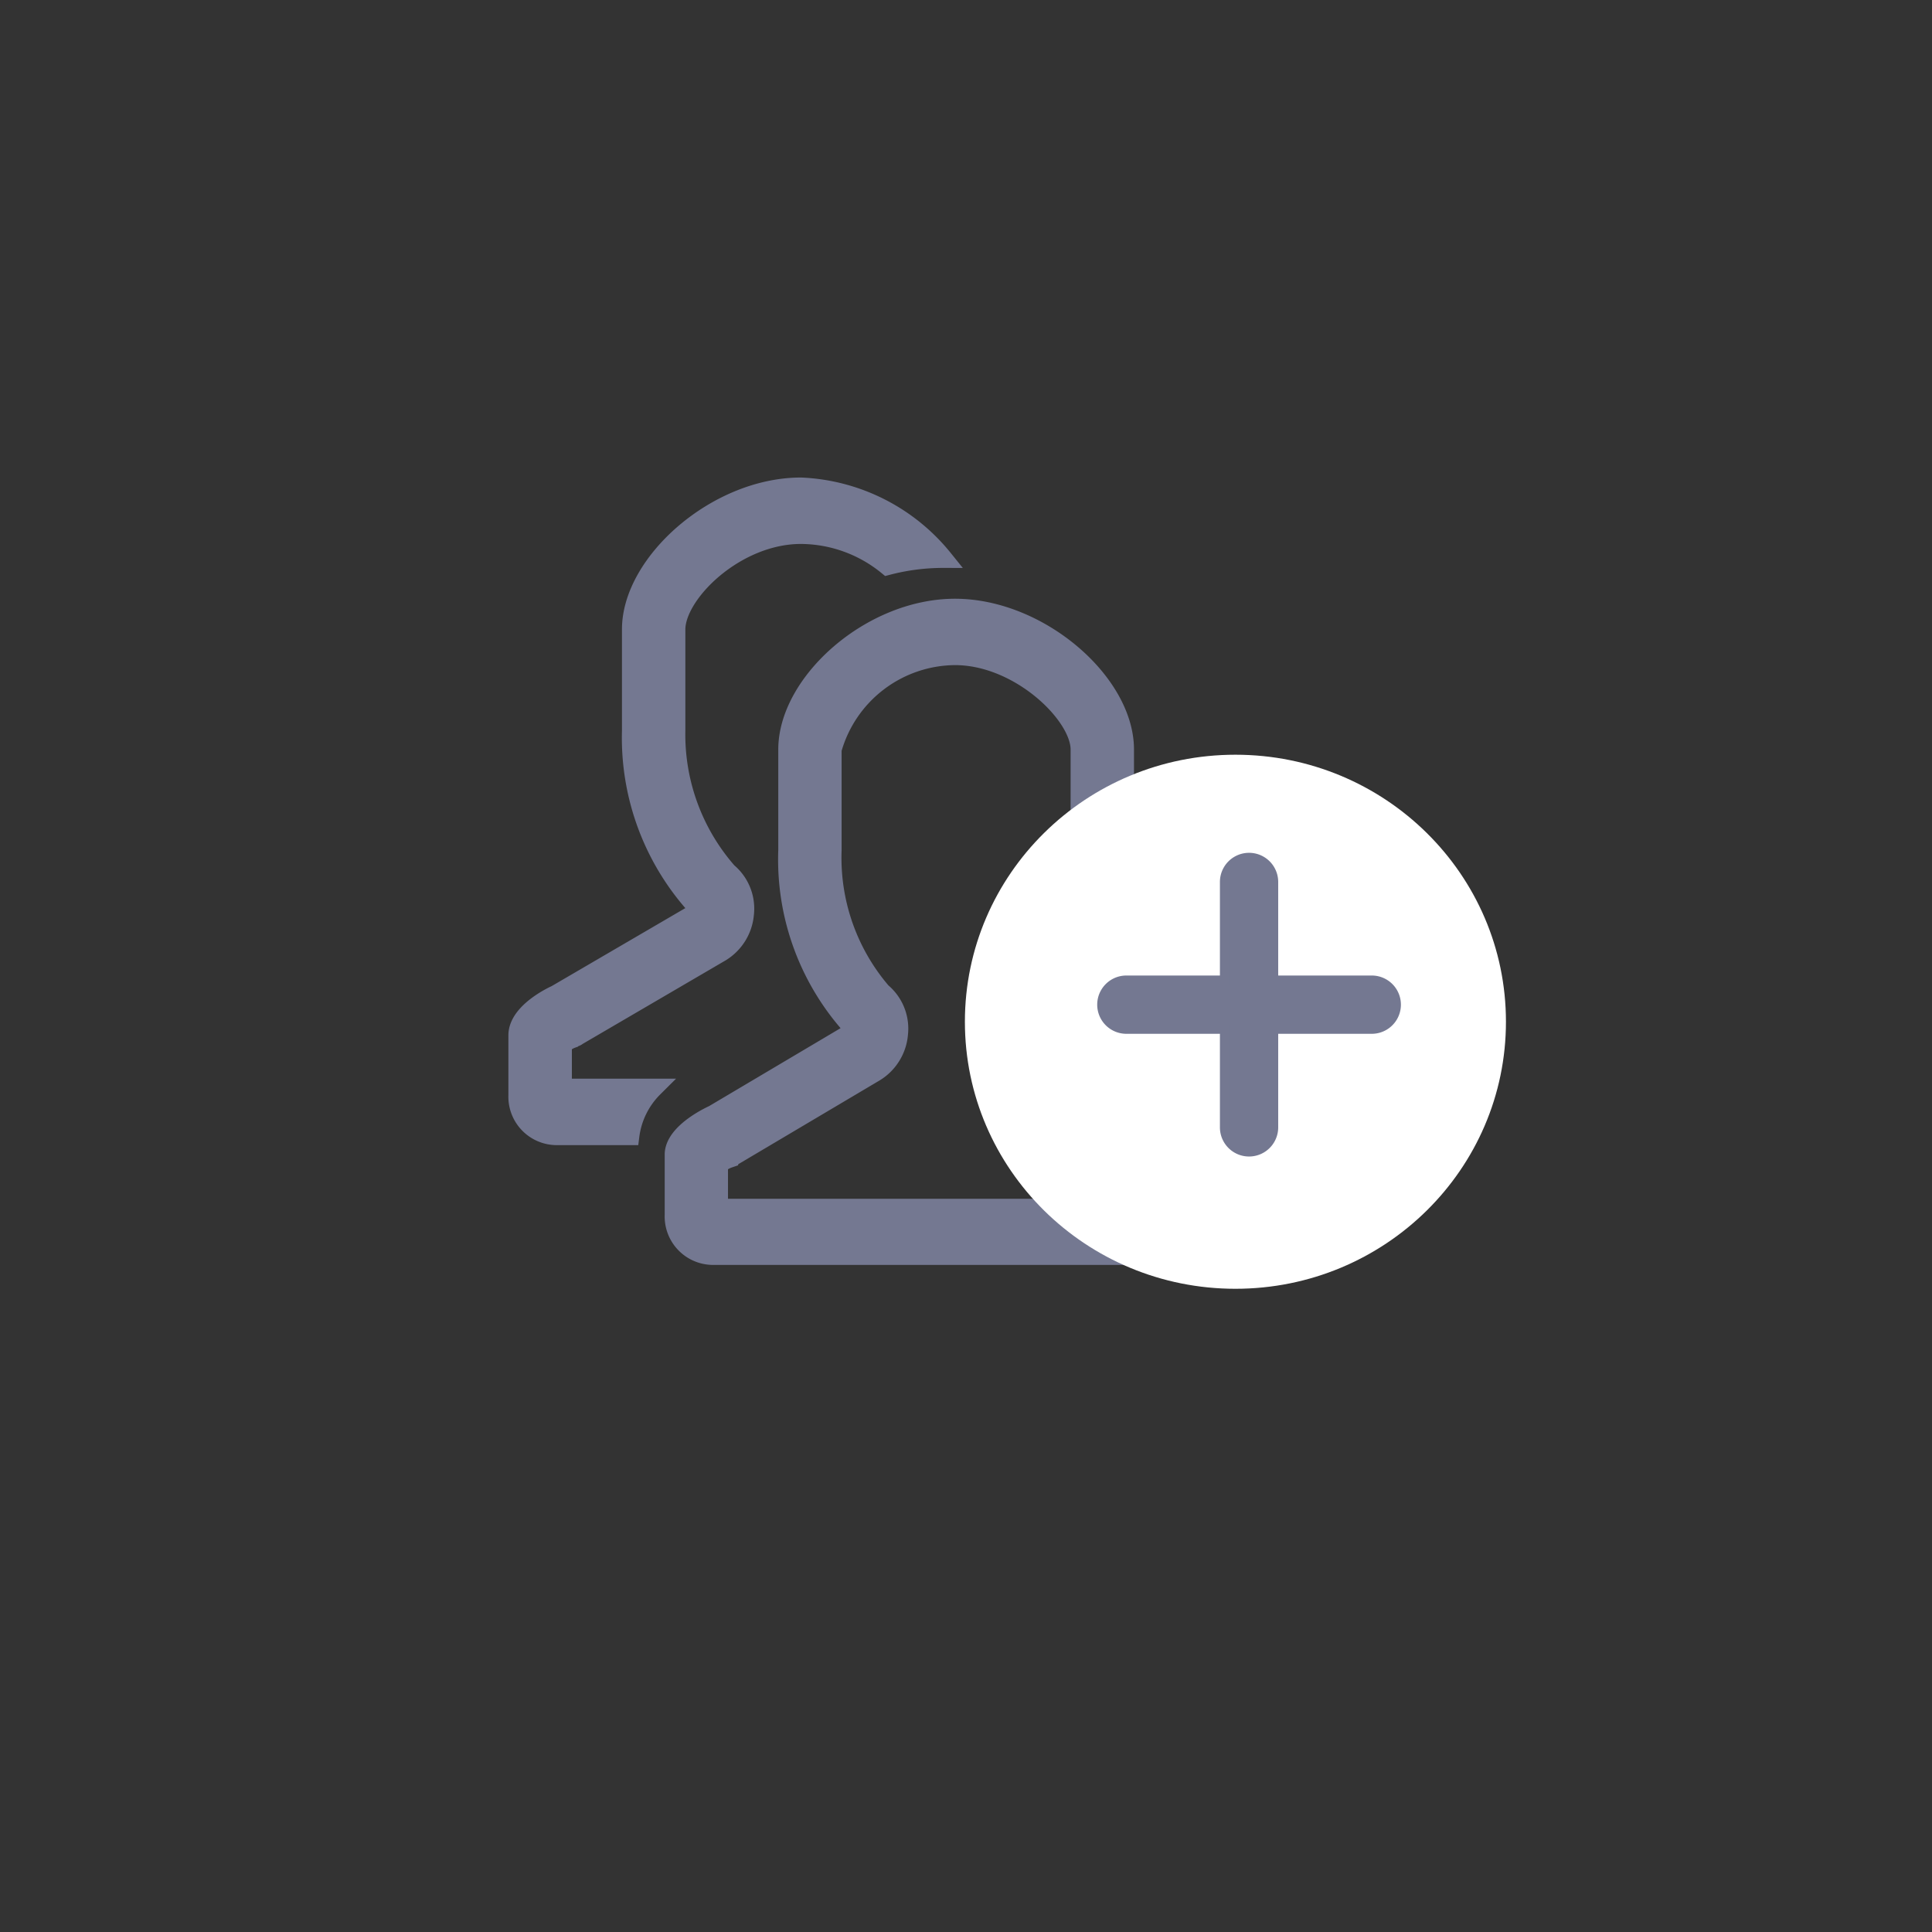 <svg xmlns="http://www.w3.org/2000/svg" width="42" height="42" viewBox="0 0 42 42">
    <rect x="0" y="0" width="42" height="42" fill="#333333" stroke="none"/>
    <defs>
        <filter id="prefix__Rectangle_838" width="42" height="42" x="0" y="0" filterUnits="userSpaceOnUse">
            <feOffset dy="1"/>
            <feGaussianBlur result="blur" stdDeviation="2"/>
            <feFlood flood-color="#2585d3" flood-opacity=".2"/>
            <feComposite in2="blur" operator="in"/>
            <feComposite in="SourceGraphic"/>
        </filter>
    </defs>
    <g id="prefix__users" transform="translate(-241.748 -235.419)">
        <g transform="translate(241.75 235.42)">
            <g id="prefix__Rectangle_838-2" data-name="Rectangle 838" transform="translate(6 5)" style="stroke:#2585d3;opacity:0;fill:#fff">
                <rect width="30" height="30" rx="6" style="stroke:none"/>
                <rect width="29" height="29" x=".5" y=".5" rx="5.5" style="fill:none"/>
            </g>
        </g>
        <g id="prefix__Group_1553" data-name="Group 1553" transform="translate(253 246)">
            <g id="prefix__users2">
                <path id="prefix__Union_4" d="M4.253 13.644l3.08-1.826A5.427 5.427 0 0 1 5.867 7.9V5.713c0-1.461 1.809-3.078 3.642-3.078S13.2 4.252 13.2 5.713V7.9a5.627 5.627 0 0 1-1.54 3.887l3.153 1.826s.831.391.831.887v1.33a.853.853 0 0 1-.831.887H4.229a.853.853 0 0 1-.831-.887V14.5c.024-.491.855-.856.855-.856zm.147 2.035h10.266v-.939a1.281 1.281 0 0 0-.244-.157c-.024 0-.049-.026-.073-.026L11.2 12.731a1.009 1.009 0 0 1-.513-.835 1.1 1.1 0 0 1 .367-.913A4.543 4.543 0 0 0 12.222 7.9V5.713c0-.757-1.32-2.035-2.713-2.035a2.791 2.791 0 0 0-2.665 2.035V7.9a4.475 4.475 0 0 0 1.076 3.083 1.038 1.038 0 0 1 .367.913 1.088 1.088 0 0 1-.513.835l-3.08 1.826c-.024.026-.073.026-.1.052a.631.631 0 0 0-.22.13v.939zM.831 11.035L3.96 9.209A5.456 5.456 0 0 1 2.469 5.3V3.1C2.469 1.644 4.327 0 6.16 0a4.212 4.212 0 0 1 3.1 1.565 4.767 4.767 0 0 0-1.222.157 2.992 2.992 0 0 0-1.878-.678c-1.418 0-2.713 1.278-2.713 2.061V5.3a4.531 4.531 0 0 0 1.124 3.074 1.038 1.038 0 0 1 .367.913 1.088 1.088 0 0 1-.513.835L1.3 11.948c-.024.026-.073.026-.1.052a.631.631 0 0 0-.22.13v.939h1.98a1.789 1.789 0 0 0-.513 1.044H.831A.853.853 0 0 1 0 13.226v-1.3c0-.526.831-.891.831-.891z" data-name="Union 4" style="stroke-width:.4px;fill:#747891;stroke:#747891"/>
            </g>
            <g id="prefix__Group_1470" data-name="Group 1470" transform="translate(9.724 5.826)">
                <ellipse id="prefix__Ellipse_391" cx="5.881" cy="5.805" data-name="Ellipse 391" rx="5.881" ry="5.805" style="fill:#fff"/>
                <path id="prefix__Path_1987" d="M15.868 12.667h-2.134v-2.134a.533.533 0 0 0-1.067 0v2.134h-2.134a.533.533 0 1 0 0 1.067h2.134v2.134a.533.533 0 0 0 1.067 0v-2.134h2.134a.533.533 0 0 0 0-1.067z" data-name="Path 1987" transform="translate(-7.023 -7.767)" style="stroke-width:.2px;fill:#747891;stroke:#747891"/>
            </g>
        </g>
    </g>
</svg>
